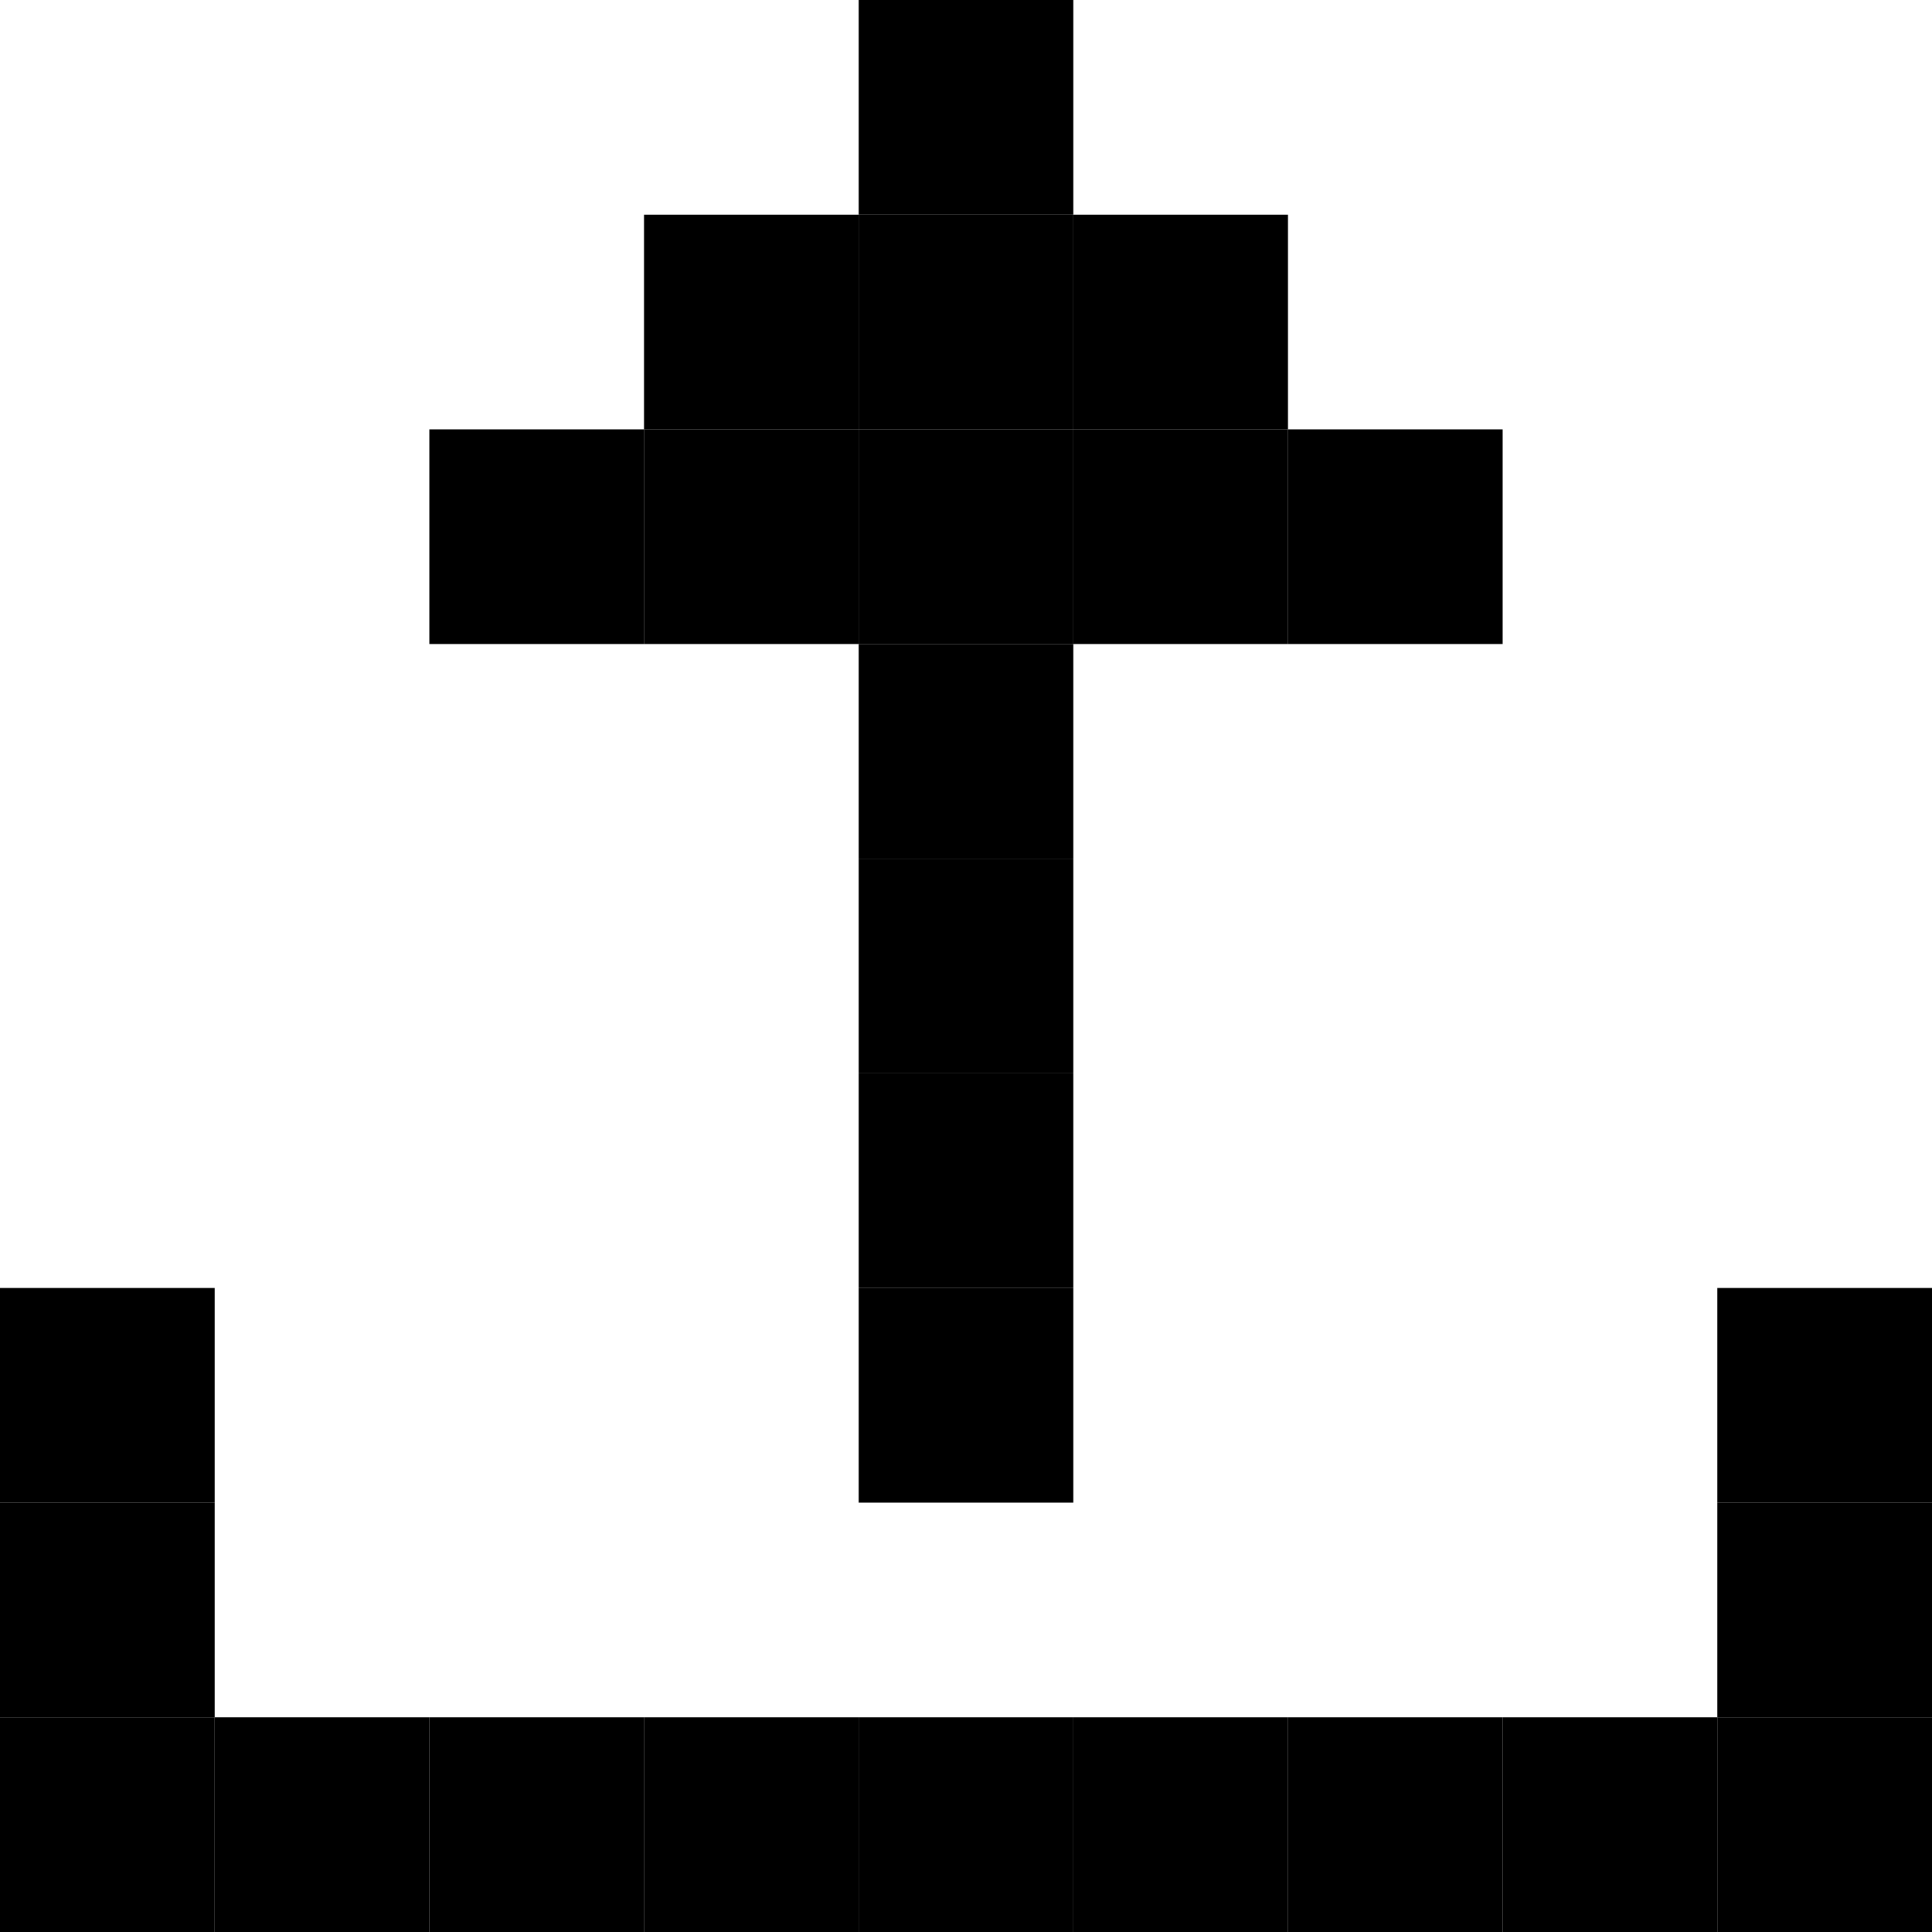 <svg width="180" height="180" viewBox="0 0 180 180" fill="none" xmlns="http://www.w3.org/2000/svg">
<rect x="20" y="160" width="20" height="20" fill="black"/>
<rect x="40" y="160" width="20" height="20" fill="black"/>
<rect x="60" y="160" width="20" height="20" fill="black"/>
<rect x="80" y="160" width="20" height="20" fill="black"/>
<rect x="100" y="160" width="20" height="20" fill="black"/>
<rect x="120" y="160" width="20" height="20" fill="black"/>
<rect x="140" y="160" width="20" height="20" fill="black"/>
<rect x="160" y="160" width="20" height="20" fill="black"/>
<rect x="160" y="140" width="20" height="20" fill="black"/>
<rect y="140" width="20" height="20" fill="black"/>
<rect y="160" width="20" height="20" fill="black"/>
<rect x="80" y="120" width="20" height="20" fill="black"/>
<rect y="120" width="20" height="20" fill="black"/>
<rect x="80" y="100" width="20" height="20" fill="black"/>
<rect x="160" y="120" width="20" height="20" fill="black"/>
<rect x="80" y="80" width="20" height="20" fill="black"/>
<rect x="80" y="60" width="20" height="20" fill="black"/>
<rect x="80" y="40" width="20" height="20" fill="black"/>
<rect x="80" y="20" width="20" height="20" fill="black"/>
<rect x="60" y="40" width="20" height="20" fill="black"/>
<rect x="40" y="40" width="20" height="20" fill="black"/>
<rect x="100" y="40" width="20" height="20" fill="black"/>
<rect x="120" y="40" width="20" height="20" fill="black"/>
<rect x="100" y="20" width="20" height="20" fill="black"/>
<rect x="60" y="20" width="20" height="20" fill="black"/>
<rect x="80" width="20" height="20" fill="black"/>
</svg>
